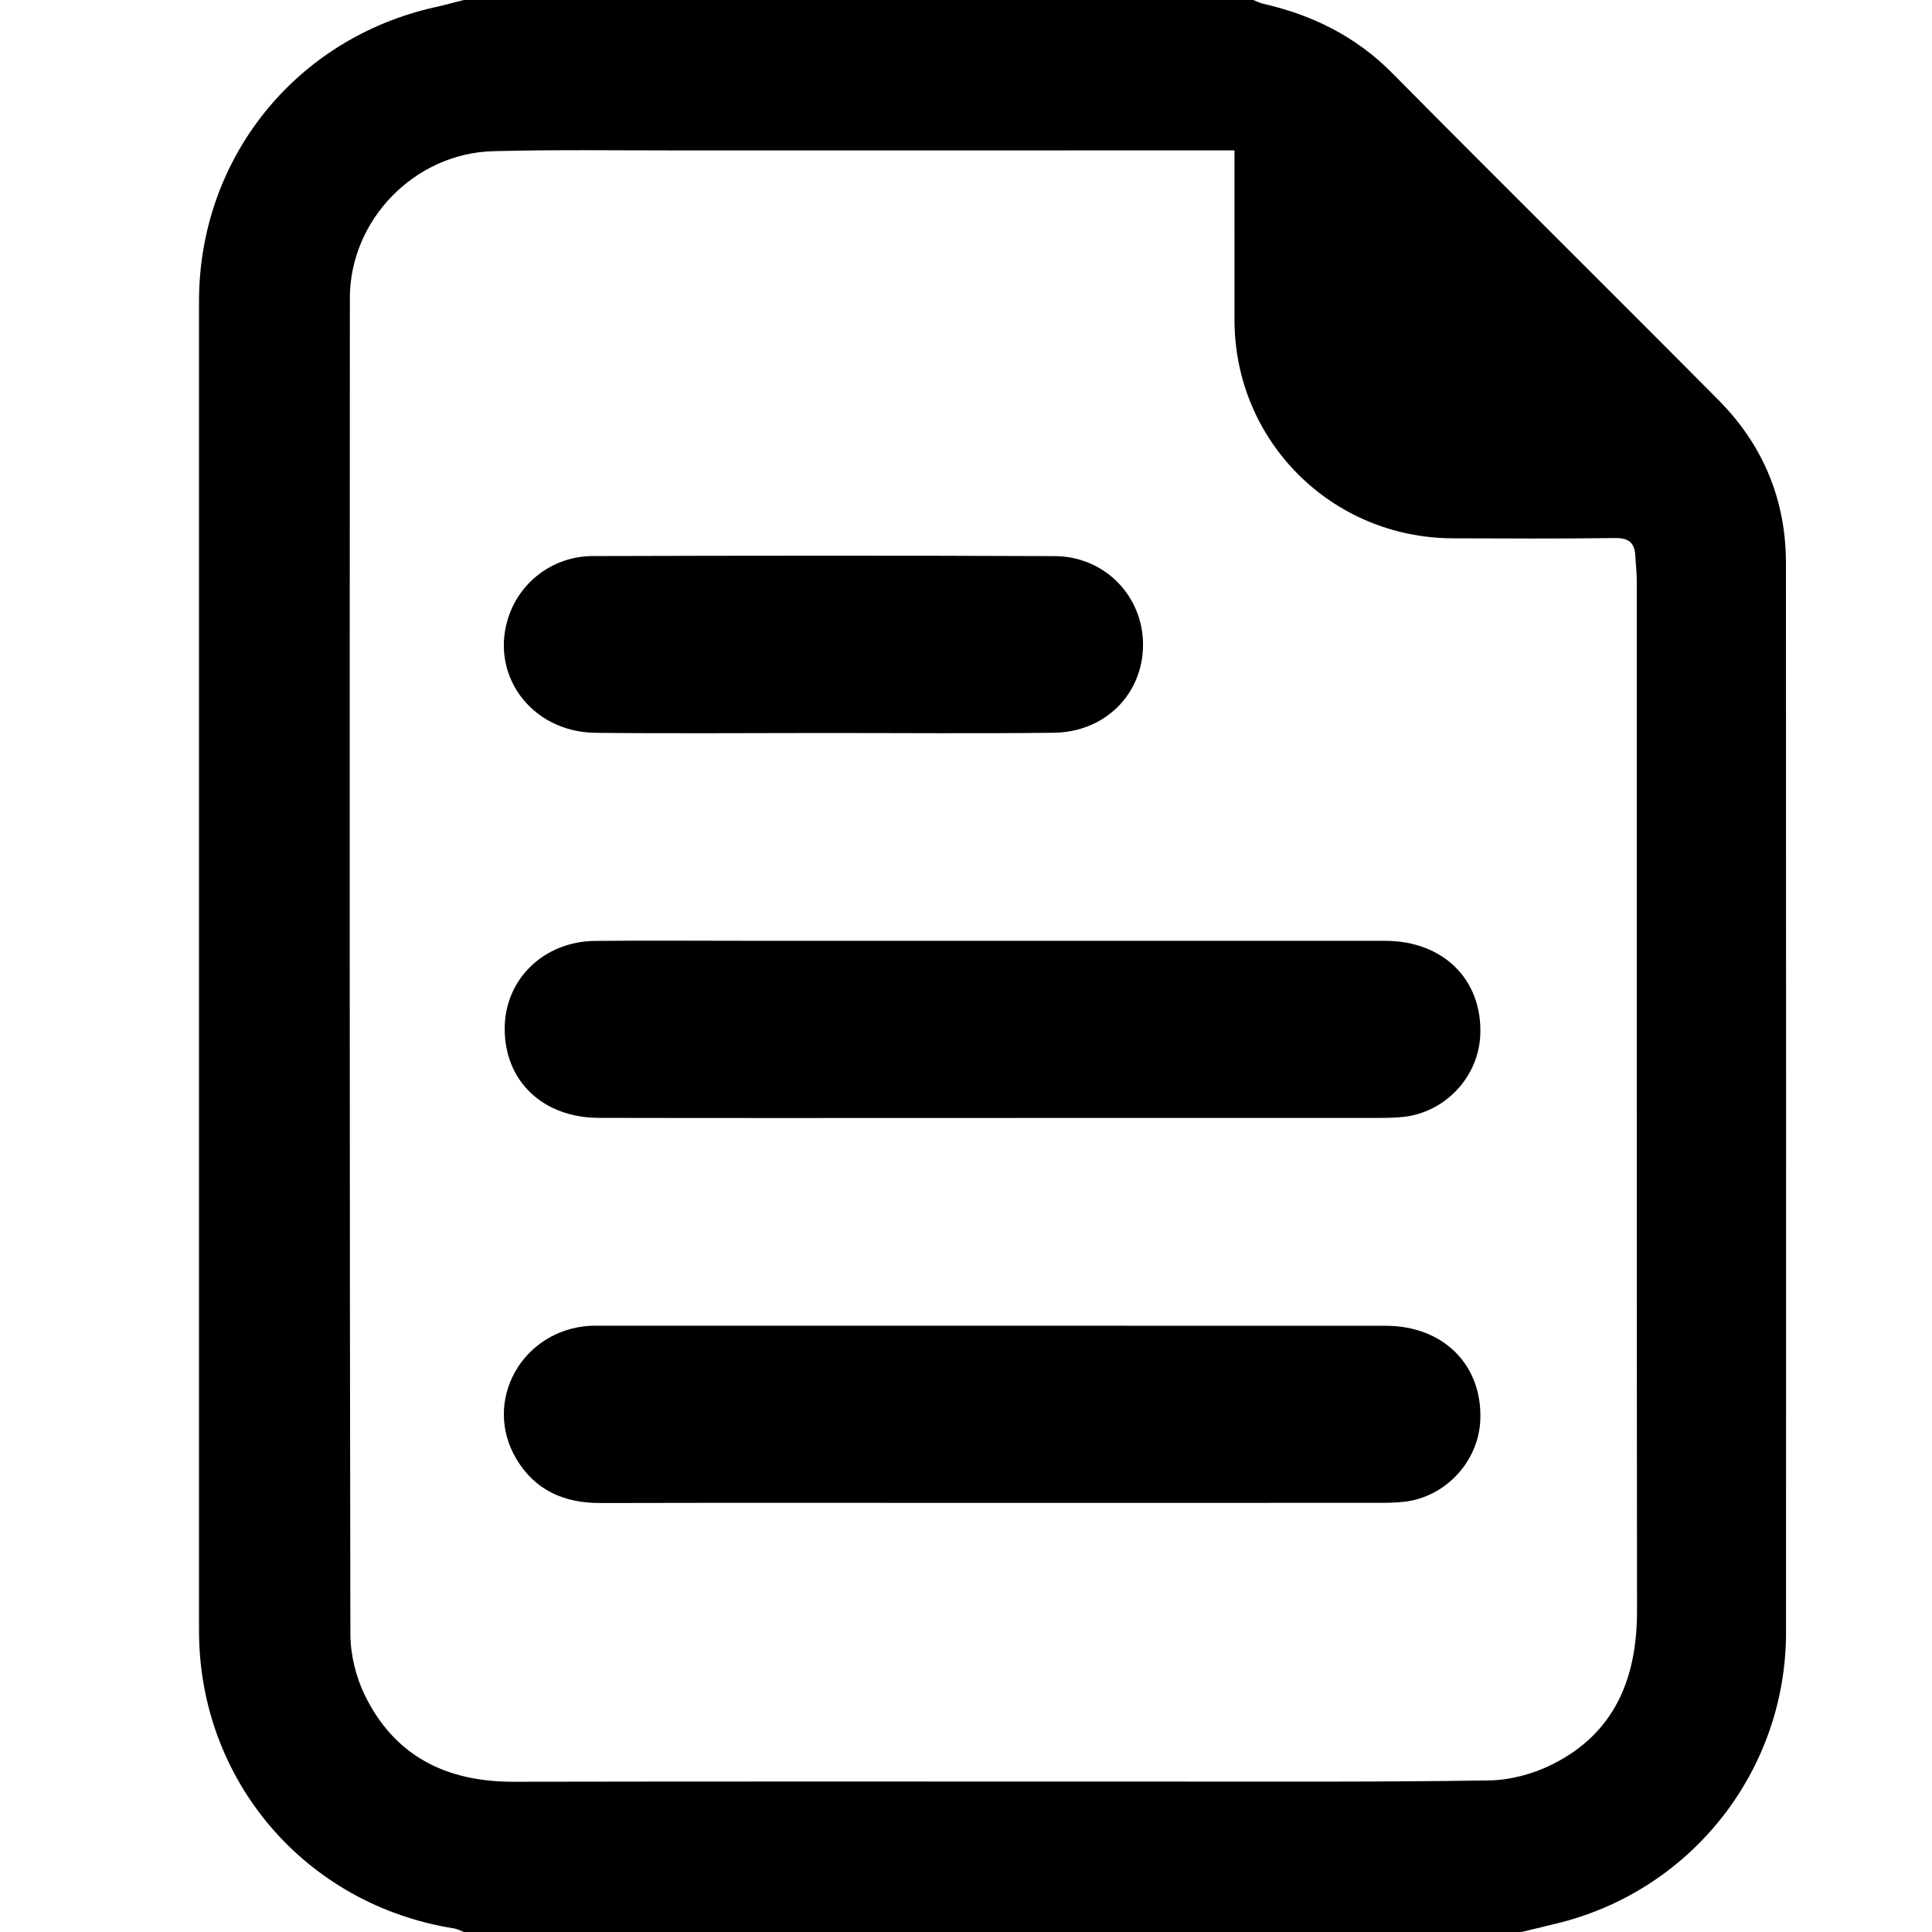 <?xml version="1.0" encoding="utf-8"?>
<!-- Generator: Adobe Illustrator 16.0.0, SVG Export Plug-In . SVG Version: 6.00 Build 0)  -->
<!DOCTYPE svg PUBLIC "-//W3C//DTD SVG 1.1//EN" "http://www.w3.org/Graphics/SVG/1.1/DTD/svg11.dtd">
<svg version="1.1" id="Layer_1" xmlns="http://www.w3.org/2000/svg" xmlns:xlink="http://www.w3.org/1999/xlink" x="0px" y="0px"
	 width="512px" height="512px" viewBox="0 0 512 512" enable-background="new 0 0 512 512" xml:space="preserve">
<g>
	<path d="M403.045,512.029c-93.344,0-186.688,0-280.032,0c-0.907-0.337-1.789-0.836-2.725-0.984
		c-39.347-6.248-67.546-39.164-67.548-78.914c-0.006-117.419-0.005-234.838,0-352.257C52.741,41.96,78.352,10.1,115.381,1.89
		c2.56-0.568,5.088-1.276,7.632-1.919c69.675,0,139.348,0,209.023,0c0.904,0.348,1.781,0.812,2.716,1.024
		c13.096,2.985,24.592,8.665,34.21,18.384c28.71,29.014,57.751,57.699,86.494,86.682c11.758,11.856,17.828,26.379,17.838,43.146
		c0.055,94.465,0.033,188.929,0.023,283.394c-0.004,36.264-24.566,67.864-59.728,76.878
		C410.087,510.376,406.561,511.181,403.045,512.029z M327.152,39.859c-2.739,0-4.864,0-6.988,0
		c-47.001,0-94.003-0.011-141.005,0.006c-16.167,0.006-32.342-0.235-48.498,0.202c-20.806,0.564-37.933,18.226-37.943,38.916
		c-0.06,118.005-0.08,236.011,0.134,354.015c0.01,5.461,1.445,11.381,3.847,16.29c7.922,16.202,21.687,22.935,39.44,22.896
		c57.002-0.12,114.005-0.032,171.008-0.05c29.167-0.009,58.337,0.148,87.498-0.303c5.621-0.087,11.67-1.723,16.721-4.248
		c16.629-8.314,22.484-22.879,22.463-40.785c-0.105-91.005-0.046-182.008-0.065-273.013c-0.001-2.155-0.291-4.311-0.389-6.468
		c-0.159-3.481-1.753-4.782-5.401-4.732c-14.331,0.196-28.668,0.121-43.001,0.07c-32.136-0.112-57.81-25.822-57.819-57.853
		C327.148,70.144,327.152,55.485,327.152,39.859z"/>
	<path fill-rule="evenodd" clip-rule="evenodd" d="M262.681,296.271c-34.647-0.001-69.295,0.051-103.943-0.024
		c-14.976-0.032-25.124-9.858-24.987-23.881c0.125-12.911,10.369-22.878,23.938-23.014c13.658-0.136,27.318-0.031,40.977-0.031
		c56.136,0,112.272-0.014,168.408,0.009c15.365,0.007,25.709,10.203,25.228,24.732c-0.369,11.124-9.07,20.611-20.194,21.907
		c-2.307,0.269-4.652,0.29-6.98,0.291C330.978,296.278,296.829,296.272,262.681,296.271z"/>
	<path fill-rule="evenodd" clip-rule="evenodd" d="M262.521,398.283c-34.481-0.001-68.962-0.05-103.444,0.03
		c-9.579,0.022-17.289-3.351-22.25-11.706c-9.048-15.241,1.491-34.155,19.521-35.253c0.831-0.051,1.666-0.021,2.499-0.021
		c69.463-0.001,138.924-0.016,208.387,0.011c15.255,0.006,25.612,10.361,25.064,24.89c-0.41,10.896-8.971,20.319-19.855,21.711
		c-2.466,0.315-4.983,0.323-7.479,0.325C330.817,398.29,296.669,398.283,262.521,398.283z"/>
	<path fill-rule="evenodd" clip-rule="evenodd" d="M218.296,194.252c-20.153,0.003-40.308,0.17-60.458-0.048
		c-17.369-0.188-28.584-15.953-22.776-31.567c3.332-8.959,11.959-15.245,22.004-15.274c40.804-0.117,81.61-0.159,122.415,0.015
		c13.329,0.057,23.482,10.629,23.436,23.556c-0.048,12.983-10.032,23.092-23.663,23.253
		C258.938,194.429,238.616,194.25,218.296,194.252z"/>
</g>
</svg>

